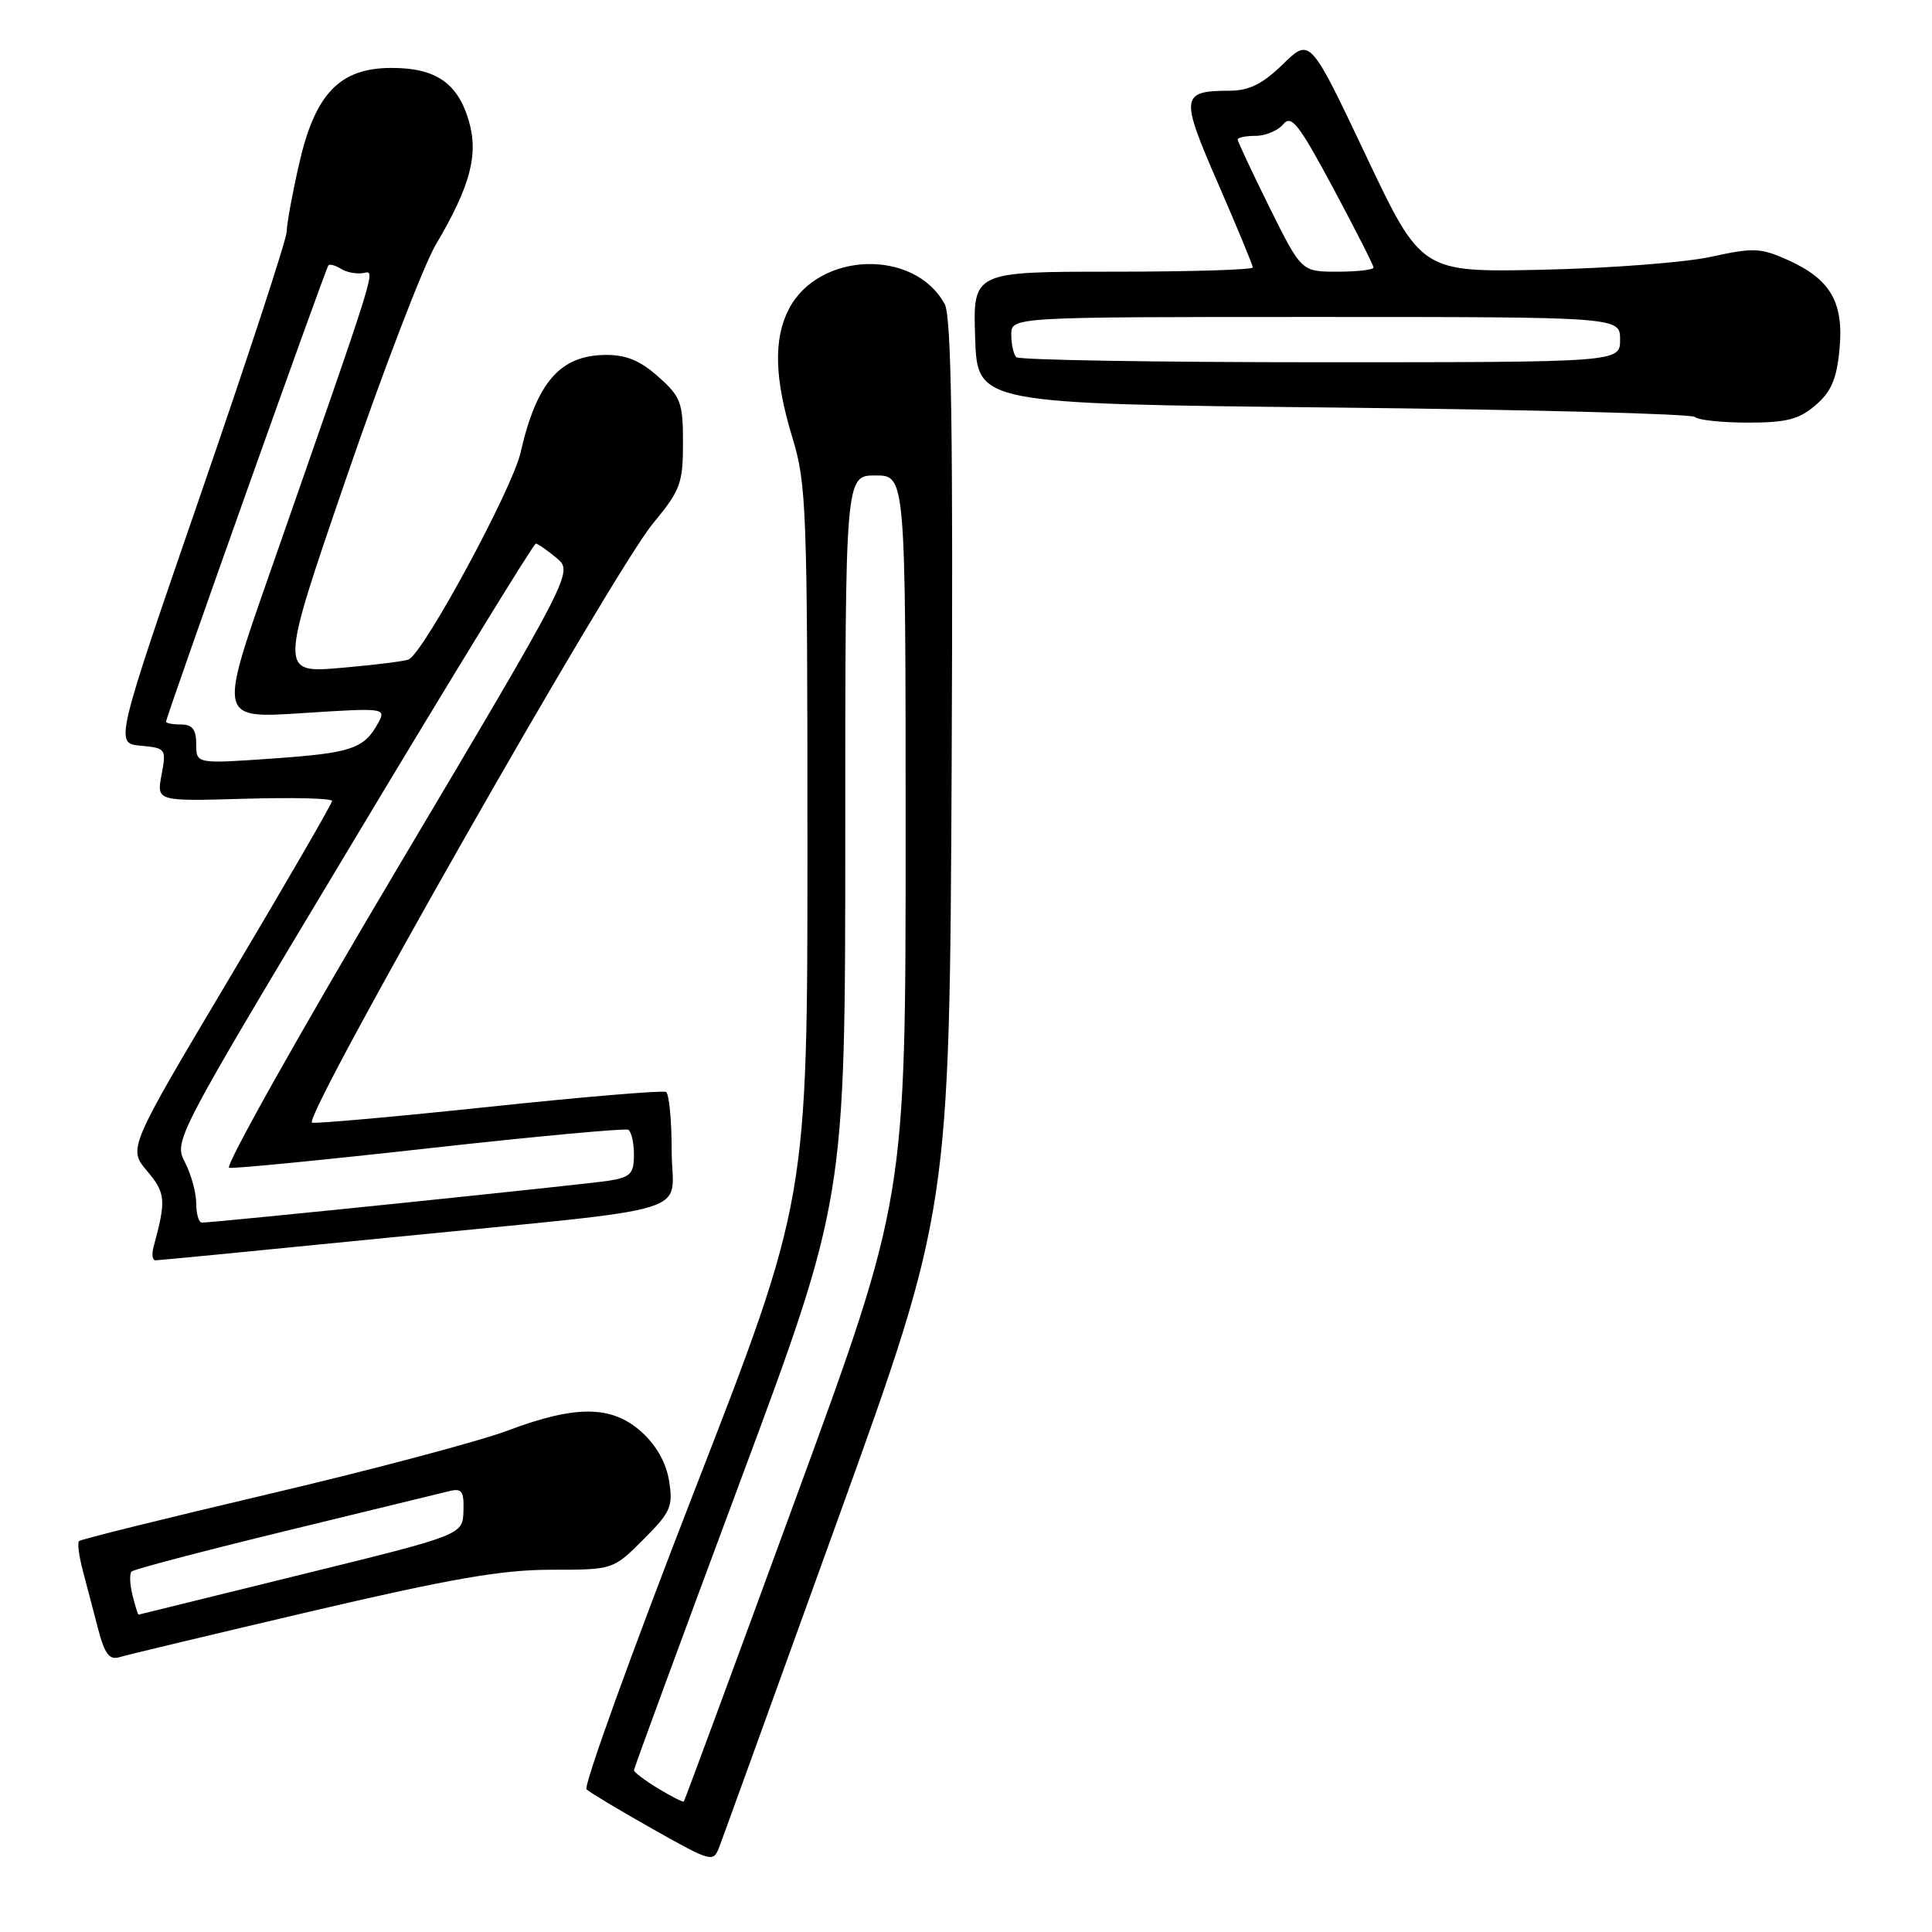 <?xml version="1.0" encoding="UTF-8" standalone="no"?>
<!DOCTYPE svg PUBLIC "-//W3C//DTD SVG 1.1//EN" "http://www.w3.org/Graphics/SVG/1.1/DTD/svg11.dtd" >
<svg xmlns="http://www.w3.org/2000/svg" xmlns:xlink="http://www.w3.org/1999/xlink" version="1.1" viewBox="0 0 256 256">
 <g >
 <path fill="currentColor"
d=" M 110.99 201.41 C 125.82 160.31 125.82 160.31 126.10 101.41 C 126.30 57.23 126.07 41.95 125.18 40.30 C 121.17 32.91 108.47 33.32 104.52 40.97 C 102.47 44.93 102.62 50.20 105.00 58.00 C 106.86 64.09 106.99 67.48 106.99 111.73 C 107.00 158.97 107.00 158.97 91.97 197.65 C 83.70 218.93 77.29 236.68 77.72 237.10 C 78.15 237.51 82.10 239.88 86.50 242.36 C 94.36 246.78 94.51 246.82 95.33 244.68 C 95.79 243.48 102.83 224.01 110.99 201.41 Z  M 41.13 213.53 C 59.71 209.18 66.51 208.00 72.99 208.00 C 81.24 208.00 81.24 208.00 85.25 203.99 C 88.88 200.36 89.20 199.62 88.66 196.24 C 88.28 193.84 86.98 191.52 85.02 189.75 C 81.08 186.20 76.31 186.15 67.27 189.56 C 63.55 190.96 49.34 194.74 35.69 197.95 C 22.04 201.16 10.69 203.97 10.47 204.20 C 10.24 204.43 10.46 206.16 10.96 208.06 C 11.46 209.95 12.37 213.44 12.99 215.80 C 13.85 219.13 14.49 219.99 15.80 219.59 C 16.74 219.30 28.13 216.58 41.13 213.53 Z  M 51.43 164.00 C 93.68 159.79 89.00 161.22 89.00 152.47 C 89.00 148.43 88.66 144.93 88.25 144.69 C 87.84 144.46 77.38 145.33 65.00 146.64 C 52.62 147.95 41.98 148.90 41.35 148.76 C 39.88 148.43 81.18 75.82 86.50 69.39 C 90.16 64.96 90.50 64.06 90.50 58.69 C 90.50 53.34 90.22 52.58 87.23 49.92 C 84.84 47.78 82.98 47.01 80.23 47.03 C 74.21 47.08 71.10 50.66 68.97 60.00 C 67.88 64.77 56.38 86.07 54.20 87.36 C 53.82 87.59 49.79 88.10 45.25 88.49 C 37.00 89.21 37.00 89.21 45.88 63.35 C 50.76 49.13 56.10 35.23 57.73 32.45 C 62.36 24.61 63.45 20.45 62.09 15.91 C 60.61 10.97 57.71 9.00 51.88 9.00 C 45.02 9.00 41.75 12.40 39.63 21.73 C 38.73 25.67 37.99 29.71 37.99 30.70 C 37.98 31.69 32.85 47.35 26.59 65.50 C 15.21 98.50 15.21 98.50 18.64 98.81 C 21.98 99.12 22.05 99.21 21.41 102.65 C 20.74 106.18 20.74 106.18 32.37 105.84 C 38.77 105.65 44.00 105.78 44.00 106.13 C 44.00 106.48 37.92 116.98 30.49 129.47 C 16.97 152.18 16.97 152.18 19.49 155.16 C 21.96 158.11 22.04 158.99 20.34 165.25 C 20.08 166.21 20.20 167.00 20.61 167.00 C 21.02 167.00 34.89 165.65 51.43 164.00 Z  M 240.57 53.69 C 242.64 51.92 243.37 50.22 243.74 46.33 C 244.34 40.09 242.58 37.02 236.94 34.47 C 233.29 32.83 232.35 32.79 226.71 34.03 C 223.30 34.78 213.26 35.55 204.41 35.74 C 188.33 36.09 188.33 36.09 180.96 20.54 C 173.59 5.00 173.59 5.00 170.00 8.50 C 167.31 11.12 165.55 12.00 162.96 12.02 C 156.44 12.04 156.35 12.73 161.40 24.32 C 163.93 30.13 166.00 35.14 166.00 35.44 C 166.00 35.75 157.66 36.00 147.46 36.00 C 128.92 36.00 128.92 36.00 129.21 44.75 C 129.50 53.50 129.50 53.50 176.67 54.00 C 202.61 54.27 224.17 54.84 224.58 55.25 C 225.00 55.66 228.16 56.00 231.61 56.00 C 236.73 56.00 238.39 55.57 240.57 53.69 Z  M 87.20 236.98 C 85.44 235.91 84.00 234.82 84.00 234.57 C 84.00 234.32 90.30 217.19 98.00 196.50 C 112.00 158.89 112.00 158.89 112.00 110.94 C 112.00 63.00 112.00 63.00 116.00 63.00 C 120.00 63.00 120.00 63.00 120.00 110.91 C 120.00 158.82 120.00 158.82 105.40 198.66 C 97.38 220.57 90.72 238.60 90.61 238.71 C 90.50 238.83 88.97 238.05 87.20 236.98 Z  M 17.56 211.38 C 17.20 209.94 17.14 208.52 17.44 208.23 C 17.73 207.94 26.86 205.54 37.73 202.89 C 48.61 200.25 58.40 197.86 59.50 197.59 C 61.20 197.16 61.49 197.57 61.41 200.23 C 61.31 203.38 61.31 203.38 39.91 208.64 C 28.13 211.54 18.44 213.93 18.36 213.95 C 18.28 213.98 17.92 212.82 17.56 211.38 Z  M 26.00 159.45 C 26.00 158.05 25.33 155.60 24.51 154.02 C 23.02 151.14 23.13 150.94 46.76 111.57 C 59.81 89.80 70.72 72.01 71.00 72.03 C 71.27 72.05 72.51 72.91 73.74 73.93 C 75.97 75.80 75.97 75.80 52.60 115.15 C 39.74 136.79 29.74 154.61 30.36 154.74 C 30.99 154.87 42.98 153.70 57.00 152.13 C 71.03 150.57 82.84 149.48 83.25 149.70 C 83.66 149.93 84.00 151.42 84.00 153.01 C 84.00 155.51 83.55 155.98 80.75 156.44 C 77.71 156.93 28.39 162.01 26.75 162.00 C 26.34 162.00 26.00 160.85 26.00 159.45 Z  M 26.00 98.61 C 26.00 96.67 25.49 96.00 24.00 96.00 C 22.90 96.00 22.00 95.83 22.00 95.63 C 22.00 94.98 43.16 35.51 43.52 35.15 C 43.71 34.96 44.46 35.17 45.18 35.62 C 45.91 36.08 47.22 36.33 48.09 36.19 C 49.80 35.91 50.43 33.88 35.60 76.36 C 29.01 95.22 29.01 95.22 40.10 94.49 C 50.89 93.79 51.17 93.82 50.15 95.72 C 48.28 99.20 46.64 99.77 36.25 100.50 C 26.00 101.22 26.00 101.22 26.00 98.61 Z  M 134.67 47.33 C 134.30 46.97 134.00 45.62 134.00 44.33 C 134.00 42.00 134.00 42.00 174.33 42.00 C 214.67 42.00 214.67 42.00 214.67 45.00 C 214.67 48.00 214.67 48.00 175.00 48.00 C 153.18 48.00 135.03 47.70 134.67 47.33 Z  M 168.22 27.49 C 165.90 22.80 164.00 18.75 164.00 18.49 C 164.00 18.22 165.07 18.00 166.38 18.00 C 167.69 18.00 169.33 17.31 170.03 16.47 C 171.11 15.16 172.09 16.41 176.65 24.92 C 179.59 30.41 182.00 35.15 182.00 35.45 C 182.00 35.75 179.85 36.00 177.22 36.00 C 172.45 36.00 172.45 36.00 168.22 27.49 Z "/>
</g>
</svg>